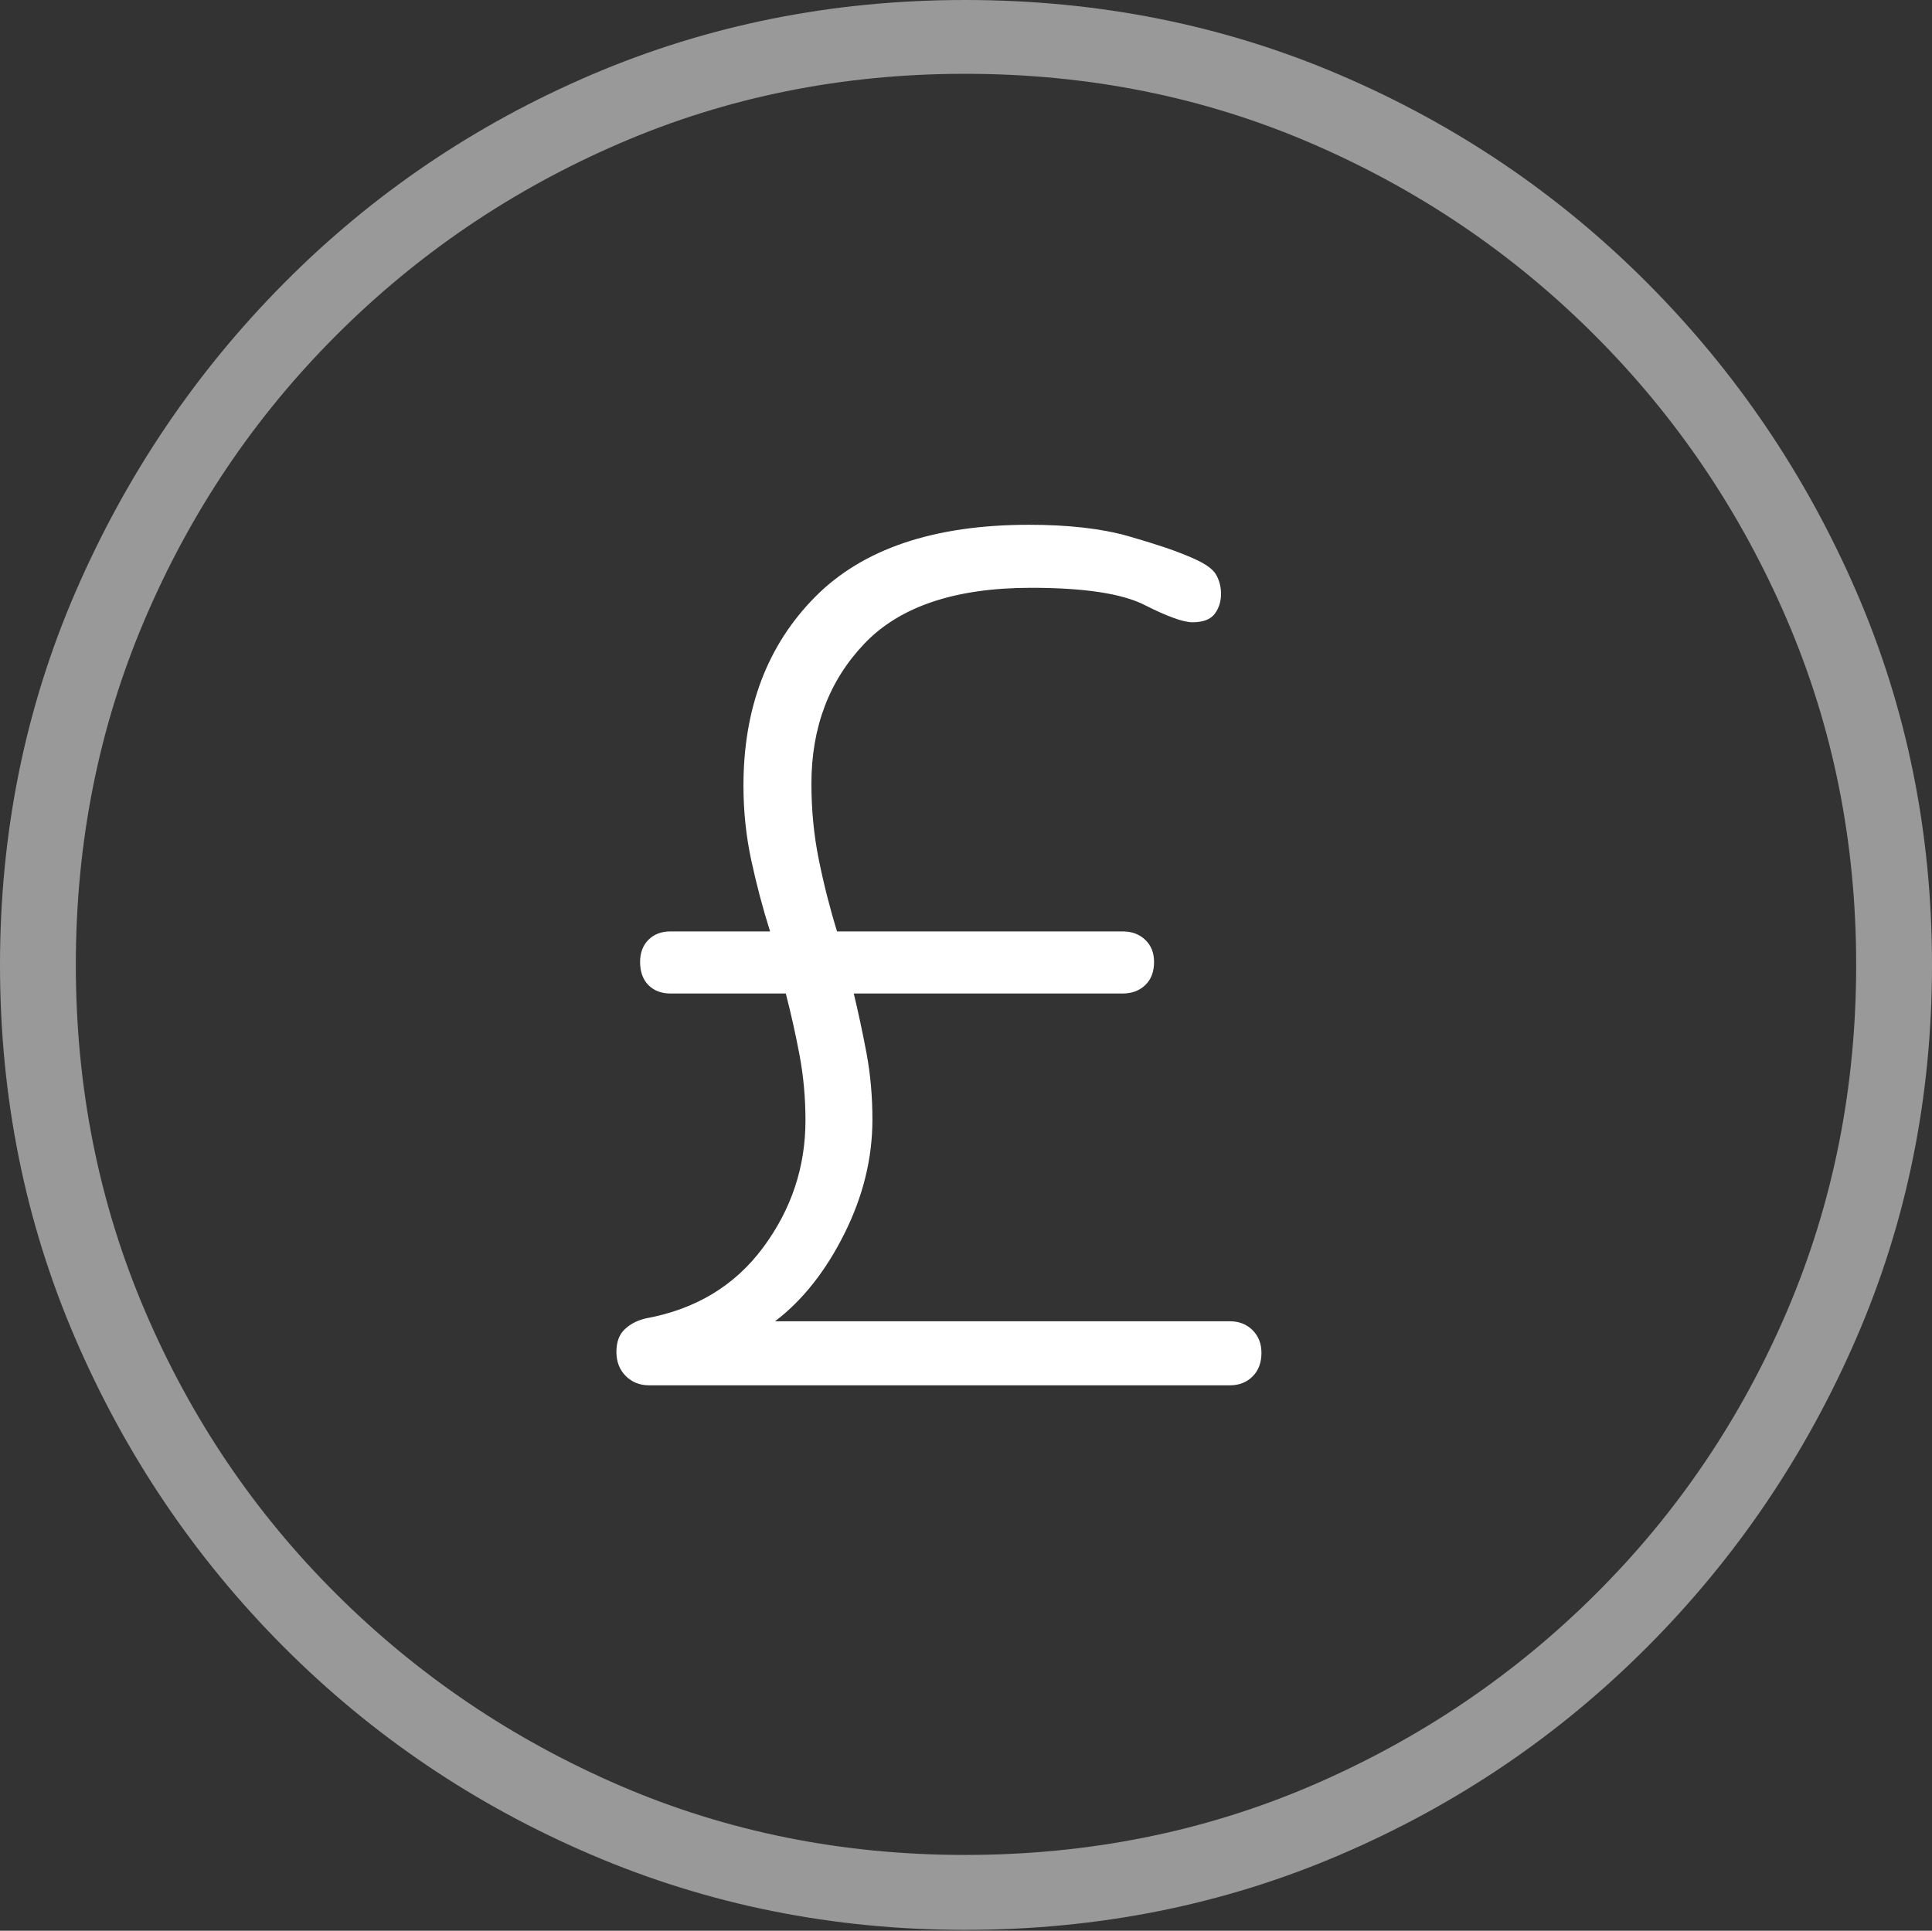 <?xml version="1.0" encoding="UTF-8"?>
<!--Generator: Apple Native CoreSVG 175-->
<!DOCTYPE svg
PUBLIC "-//W3C//DTD SVG 1.1//EN"
       "http://www.w3.org/Graphics/SVG/1.1/DTD/svg11.dtd">
<svg version="1.1" xmlns="http://www.w3.org/2000/svg" xmlns:xlink="http://www.w3.org/1999/xlink" width="19.16" height="19.15">
 <rect width="100%" height="100%" fill="#333333" stroke="none"/>
 <g>
  <rect height="19.15" opacity="0" width="19.16" x="0" y="0"/>
  <path d="M9.57 19.141Q11.553 19.141 13.286 18.398Q15.02 17.656 16.338 16.333Q17.656 15.01 18.408 13.276Q19.16 11.543 19.16 9.57Q19.16 7.598 18.408 5.864Q17.656 4.131 16.338 2.808Q15.02 1.484 13.286 0.742Q11.553 0 9.57 0Q7.598 0 5.864 0.742Q4.131 1.484 2.817 2.808Q1.504 4.131 0.752 5.864Q0 7.598 0 9.57Q0 11.543 0.747 13.276Q1.494 15.01 2.812 16.333Q4.131 17.656 5.869 18.398Q7.607 19.141 9.57 19.141ZM9.57 18.398Q7.744 18.398 6.147 17.71Q4.551 17.021 3.335 15.81Q2.119 14.6 1.436 12.998Q0.752 11.396 0.752 9.57Q0.752 7.744 1.436 6.143Q2.119 4.541 3.335 3.325Q4.551 2.109 6.147 1.421Q7.744 0.732 9.57 0.732Q11.406 0.732 13.003 1.421Q14.6 2.109 15.815 3.325Q17.031 4.541 17.72 6.143Q18.408 7.744 18.408 9.57Q18.408 11.396 17.725 12.998Q17.041 14.6 15.825 15.81Q14.609 17.021 13.008 17.71Q11.406 18.398 9.57 18.398Z" fill="rgba(255,255,255,0.5)"/>
  <path d="M6.436 13.74L12.197 13.74Q12.334 13.74 12.422 13.652Q12.51 13.565 12.51 13.418Q12.51 13.281 12.422 13.193Q12.334 13.105 12.197 13.105L7.686 13.105Q8.096 12.793 8.374 12.236Q8.652 11.68 8.652 11.104Q8.652 10.762 8.594 10.449Q8.535 10.137 8.467 9.854L11.133 9.854Q11.27 9.854 11.357 9.771Q11.445 9.688 11.445 9.541Q11.445 9.404 11.357 9.321Q11.27 9.238 11.133 9.238L8.301 9.238Q8.193 8.887 8.12 8.525Q8.047 8.164 8.047 7.773Q8.047 6.934 8.574 6.382Q9.102 5.83 10.225 5.83Q11.016 5.83 11.352 6.001Q11.69 6.172 11.826 6.172Q11.982 6.172 12.046 6.089Q12.109 6.006 12.109 5.889Q12.109 5.781 12.056 5.693Q12.002 5.605 11.787 5.518Q11.582 5.43 11.187 5.317Q10.791 5.205 10.205 5.205Q8.789 5.205 8.081 5.923Q7.373 6.641 7.373 7.793Q7.373 8.174 7.451 8.535Q7.529 8.896 7.637 9.238L6.65 9.238Q6.514 9.238 6.431 9.321Q6.348 9.404 6.348 9.541Q6.348 9.688 6.431 9.771Q6.514 9.854 6.65 9.854L7.793 9.854Q7.871 10.156 7.93 10.469Q7.988 10.781 7.988 11.113Q7.988 11.807 7.568 12.373Q7.148 12.94 6.406 13.076Q6.279 13.105 6.196 13.184Q6.113 13.262 6.113 13.408Q6.113 13.555 6.206 13.648Q6.299 13.74 6.436 13.74Z" fill="#ffffff"/>
 </g>
</svg>

